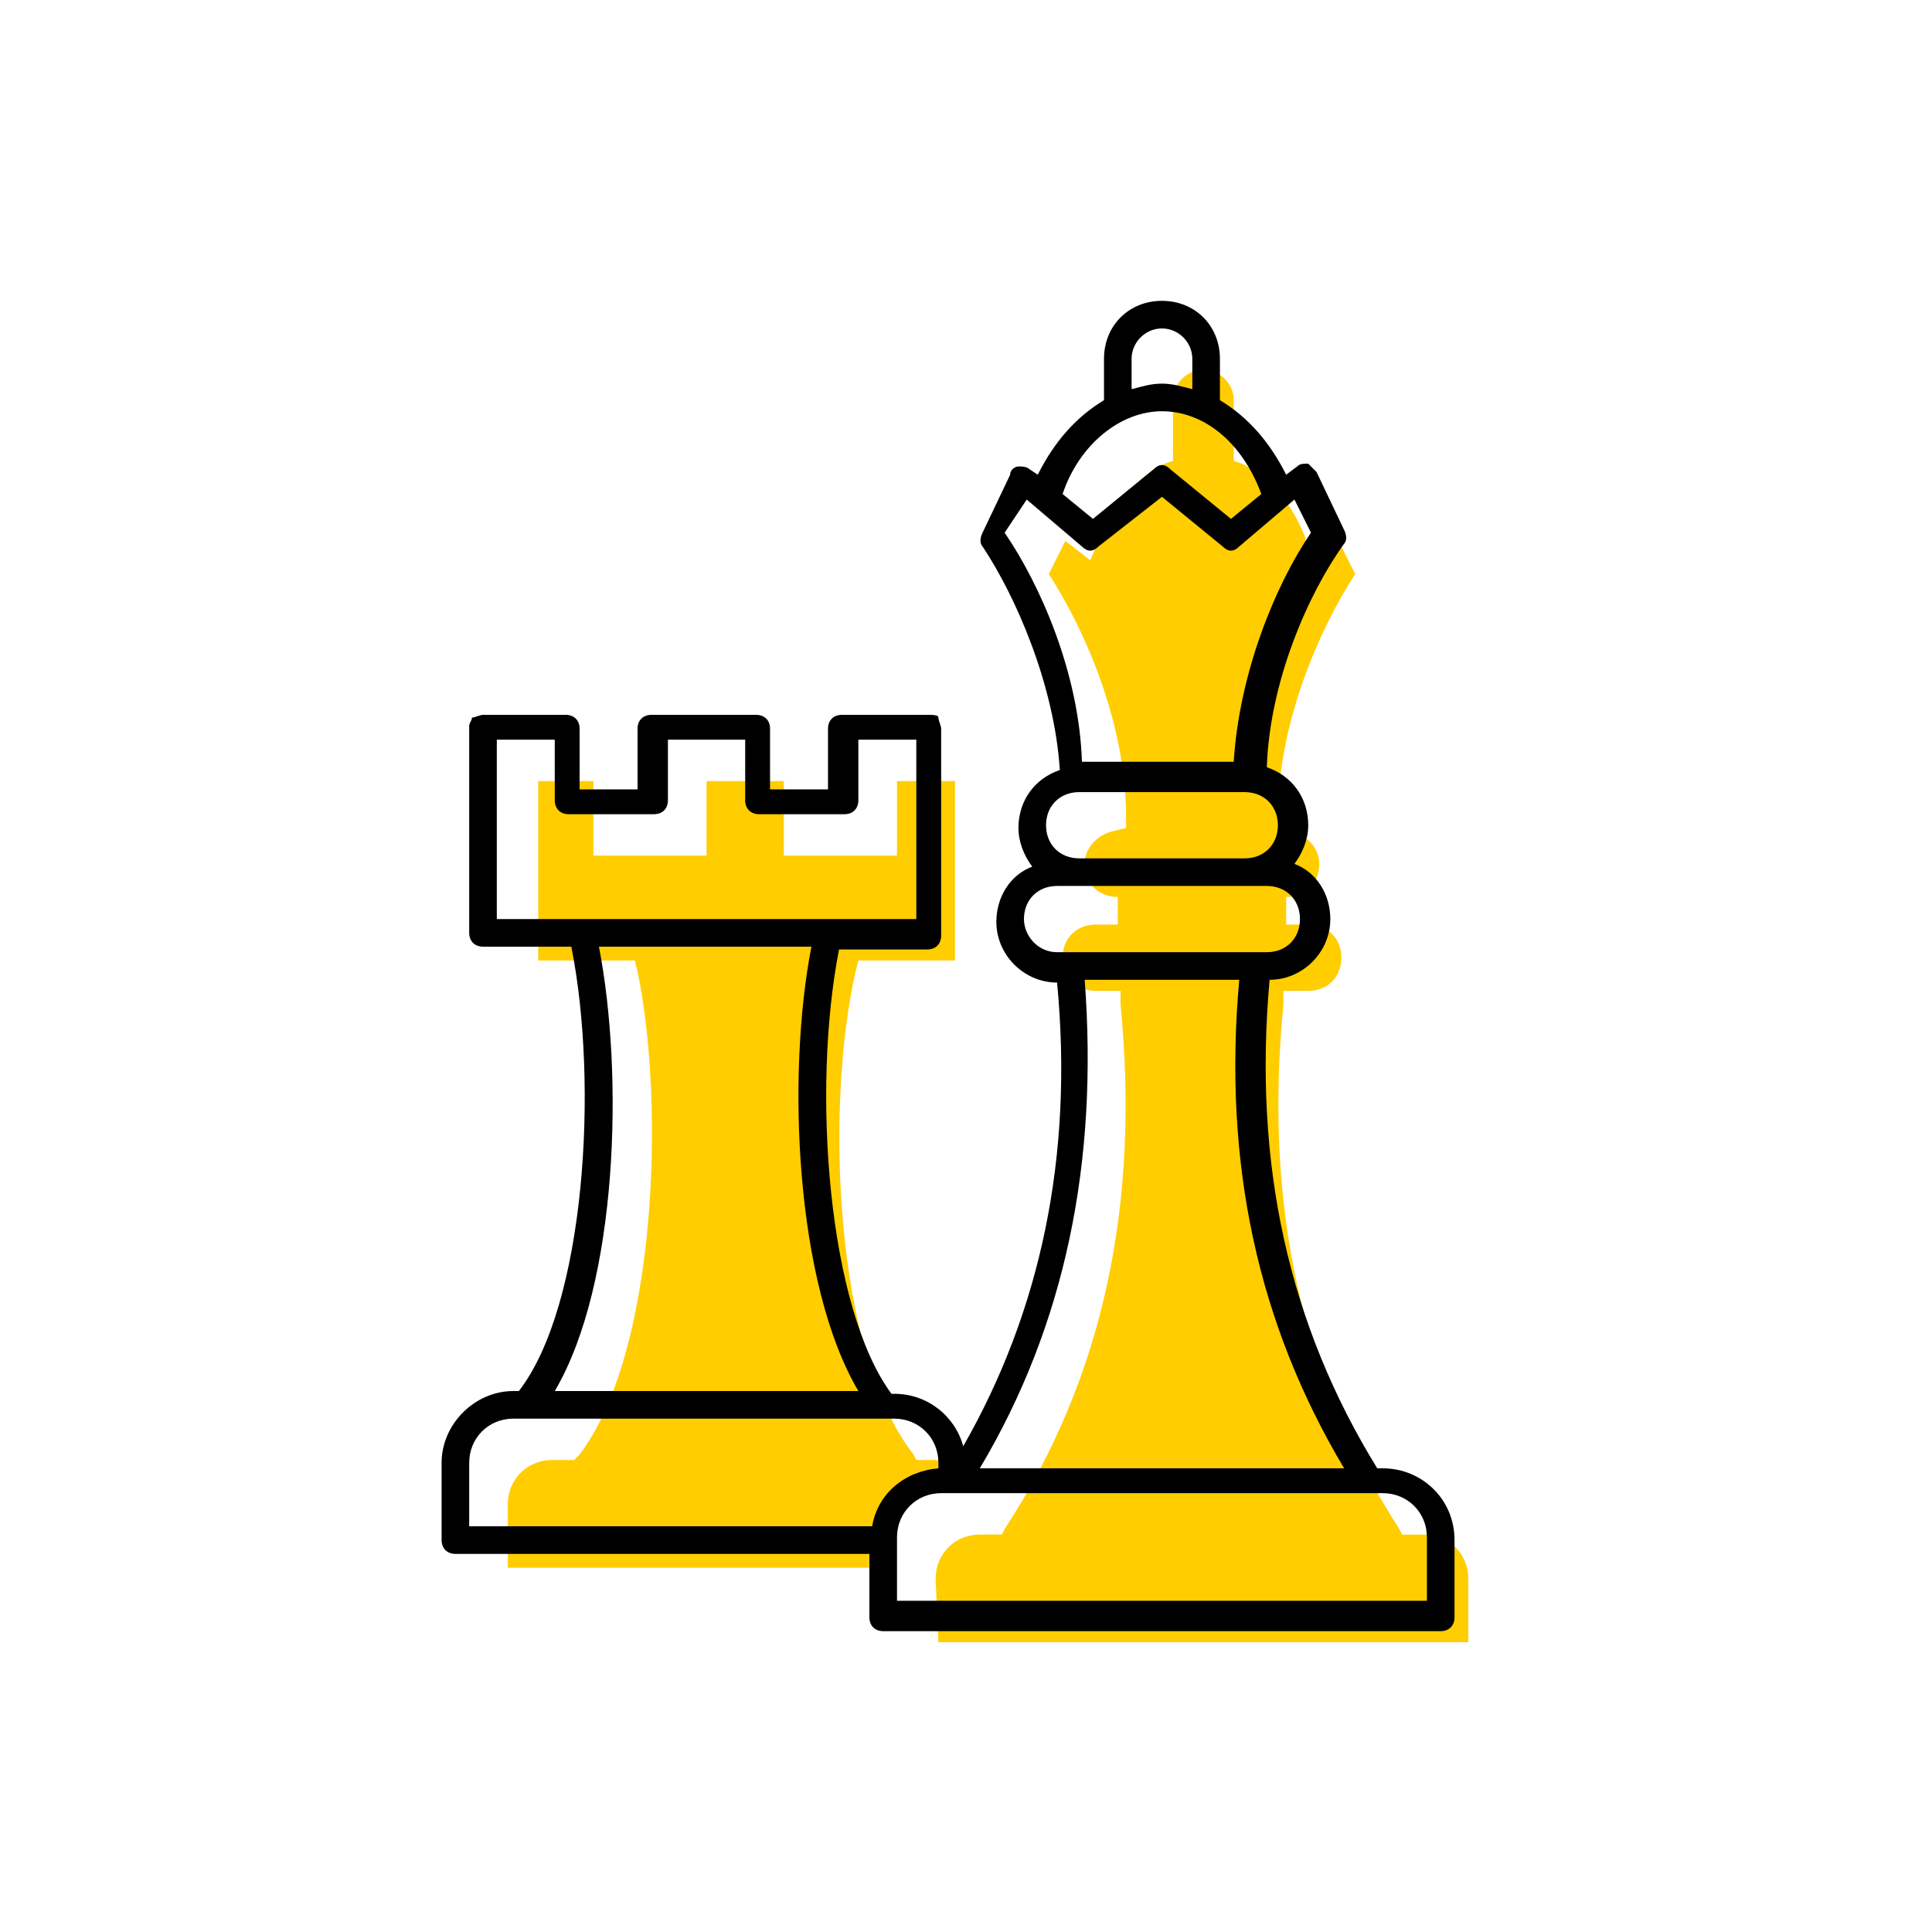 <?xml version="1.0" encoding="utf-8"?> <!-- Generator: Adobe Illustrator 27.7.0, SVG Export Plug-In . SVG Version: 6.00 Build 0) --> <svg width="70" height="70" version="1.1" id="Layer_1" xmlns="http://www.w3.org/2000/svg" xmlns:xlink="http://www.w3.org/1999/xlink" x="0px" y="0px" viewBox="-10 -10 70 70" style="enable-background:new 0 0 50 50;" xml:space="preserve"><rect x="-10" y="-10" width="70" height="70" fill="white"/> <style type="text/css"> .st0{fill:#FFCD00;} .st1{display:none;} .st2{display:inline;fill:none;stroke:#EA008A;stroke-width:0.2;stroke-miterlimit:10;} .st3{font-family:'Roboto-Regular';} .st4{font-size:6px;} </style> <g id="Color"> <path class="st0" d="M22,45.8c0-1.2,0.9-2.1,2.1-2.1h1.1c-0.3-0.5-0.8-0.8-1.4-0.8h-0.6l-0.1-0.2c-2.9-3.7-3.2-12.7-2.1-17.5 l0.1-0.4h3.5l0-6.5h-2.1v2.7h-4.1v-2.7h-2.8v2.7h-4.1v-2.7H9.5l0,6.5h3.5l0.1,0.4c1,4.8,0.7,13.8-2.1,17.5l-0.2,0.2h-0.8 c-0.9,0-1.6,0.7-1.6,1.6v2.3H22L22,45.8L22,45.8z" stroke-width="0"/> <g> <path class="st0" d="M24,49.5h19.2v-2.3c0-0.9-0.7-1.6-1.6-1.6h-0.8l-0.1-0.2c-3.6-5.6-4.9-11.8-4.2-19l0-0.5h0.9 c0.7,0,1.2-0.5,1.2-1.2c0-0.7-0.5-1.2-1.2-1.2h-0.8v-1c0.7,0,1.2-0.5,1.2-1.2c0-0.6-0.5-1.1-1.1-1.2l-0.4-0.1v-0.4 c0-3.4,1.5-6.8,2.8-8.8l-0.6-1.2l-1,0.8l-0.2-0.8c0-0.1,0-0.1,0-0.1C36.8,8.2,36,7.3,35,6.8l-0.3-0.1V4.5c0-0.6-0.5-1.1-1.1-1.1 s-1.1,0.5-1.1,1.1v2.2l-0.3,0.1c-1,0.5-1.8,1.4-2.3,2.6l-0.4,0.9l-0.9-0.7l-0.6,1.2c1.3,2,2.8,5.4,2.8,8.8v0.4l-0.4,0.1 c-0.6,0.1-1.1,0.6-1.1,1.2c0,0.7,0.5,1.2,1.2,1.2v1h-0.8c-0.7,0-1.2,0.5-1.2,1.2c0,0.7,0.5,1.2,1.2,1.2h0.9l0,0.5 c0.7,7.2-0.6,13.5-4.2,19l-0.1,0.2h-0.8c-0.9,0-1.6,0.7-1.6,1.6L24,49.5L24,49.5z" stroke-width="0"/> </g> </g> <g id="ICONS_00000031165542127692736420000002692518830807990202_"> <path d="M40.1,43.2h-0.2c-3.2-5.2-4.5-11-3.9-17.7c1.2,0,2.2-1,2.2-2.2c0-0.9-0.5-1.7-1.3-2c0.3-0.4,0.5-0.9,0.5-1.4 c0-1-0.6-1.8-1.5-2.1c0.1-3.1,1.5-6.3,2.8-8.1c0.1-0.1,0.1-0.3,0-0.5l-1-2.1c-0.1-0.1-0.2-0.2-0.3-0.3c-0.2,0-0.3,0-0.4,0.1 l-0.4,0.3C36,6,35.2,5.1,34.2,4.5c0,0,0,0,0,0V3c0-1.2-0.9-2.1-2.1-2.1S30,1.8,30,3v1.5c-1,0.6-1.8,1.5-2.4,2.7L27.3,7 c-0.1-0.1-0.3-0.1-0.4-0.1c-0.1,0-0.3,0.1-0.3,0.3l-1,2.1c-0.1,0.2-0.1,0.4,0,0.5c1.2,1.8,2.6,5,2.8,8.1c-0.9,0.3-1.5,1.1-1.5,2.1 c0,0.5,0.2,1,0.5,1.4c-0.8,0.3-1.3,1.1-1.3,2c0,1.2,1,2.2,2.2,2.2c0.6,6.3-0.6,11.9-3.4,16.8c-0.3-1.1-1.3-1.9-2.5-1.9h-0.1 c-2.3-3.1-2.9-11-1.9-16.1h3.2c0.3,0,0.5-0.2,0.5-0.5l0-7.5c0-0.1-0.1-0.3-0.1-0.4s-0.2-0.1-0.4-0.1h-3.1c-0.3,0-0.5,0.2-0.5,0.5 v2.2h-2.1v-2.2c0-0.3-0.2-0.5-0.5-0.5h-3.8c-0.3,0-0.5,0.2-0.5,0.5v2.2h-2.1v-2.2c0-0.3-0.2-0.5-0.5-0.5H7.5 c-0.1,0-0.3,0.1-0.4,0.1C7.1,16.1,7,16.2,7,16.3l0,7.5c0,0.3,0.2,0.5,0.5,0.5h3.2c1,5,0.5,13-1.9,16.1H8.6C7.2,40.4,6,41.6,6,43 v2.8c0,0.3,0.2,0.5,0.5,0.5h15v2.3c0,0.3,0.2,0.5,0.5,0.5h20.2c0.3,0,0.5-0.2,0.5-0.5v-2.8C42.7,44.3,41.5,43.2,40.1,43.2z M31,3 c0-0.6,0.5-1.1,1.1-1.1s1.1,0.5,1.1,1.1v1.1c-0.4-0.1-0.7-0.2-1.1-0.2c-0.4,0-0.7,0.1-1.1,0.2C31,4.1,31,3,31,3z M32.1,4.9 c1.5,0,2.9,1.1,3.6,3l-1.1,0.9L32.4,7c-0.2-0.2-0.4-0.2-0.6,0l-2.2,1.8l-1.1-0.9C29.1,6.1,30.6,4.9,32.1,4.9z M27.2,8.1l2,1.7 c0.2,0.2,0.4,0.2,0.6,0L32.1,8l2.2,1.8c0.2,0.2,0.4,0.2,0.6,0l2-1.7l0.6,1.2c-1.3,1.9-2.6,5.1-2.8,8.3h-5.5 c-0.1-3.2-1.5-6.4-2.8-8.3L27.2,8.1z M29.1,18.7h6c0.7,0,1.2,0.5,1.2,1.2c0,0.7-0.5,1.2-1.2,1.2h-6c-0.7,0-1.2-0.5-1.2-1.2 C27.9,19.2,28.4,18.7,29.1,18.7z M27.1,23.3c0-0.7,0.5-1.2,1.2-1.2h7.6c0.7,0,1.2,0.5,1.2,1.2c0,0.7-0.5,1.2-1.2,1.2h-7.6 C27.6,24.5,27.1,23.9,27.1,23.3z M29.3,25.5h5.6c-0.6,6.7,0.7,12.5,3.8,17.7H25.5C28.6,38,29.8,32.1,29.3,25.5z M8,16.8h2.1v2.2 c0,0.3,0.2,0.5,0.5,0.5h3.1c0.3,0,0.5-0.2,0.5-0.5v-2.2h2.8v2.2c0,0.3,0.2,0.5,0.5,0.5h3.1c0.3,0,0.5-0.2,0.5-0.5v-2.2h2.1l0,6.5H8 L8,16.8z M11.7,24.3h7.7c-0.9,4.6-0.6,12.2,1.7,16.1h-11C12.4,36.5,12.6,28.9,11.7,24.3z M7,43c0-0.9,0.7-1.6,1.6-1.6h13.8 c0.9,0,1.6,0.7,1.6,1.6v0.2c-1.2,0.1-2.2,0.9-2.4,2.1H7V43z M41.7,48H22.5v-2.3c0-0.9,0.7-1.6,1.6-1.6h16c0.9,0,1.6,0.7,1.6,1.6 L41.7,48L41.7,48z" stroke-width="0"/> </g> <g id="Margin" class="st1"> <rect x="1" y="1" class="st2" /> </g> <g id="Guides" class="st1"> </g> <g id="LABELS"> </g> <g id="LABELS_00000171692097695576208720000012718279048327612833_"> <g> <g> <g> <g> <g> </g> </g> </g> </g> </g> </g> </svg> 